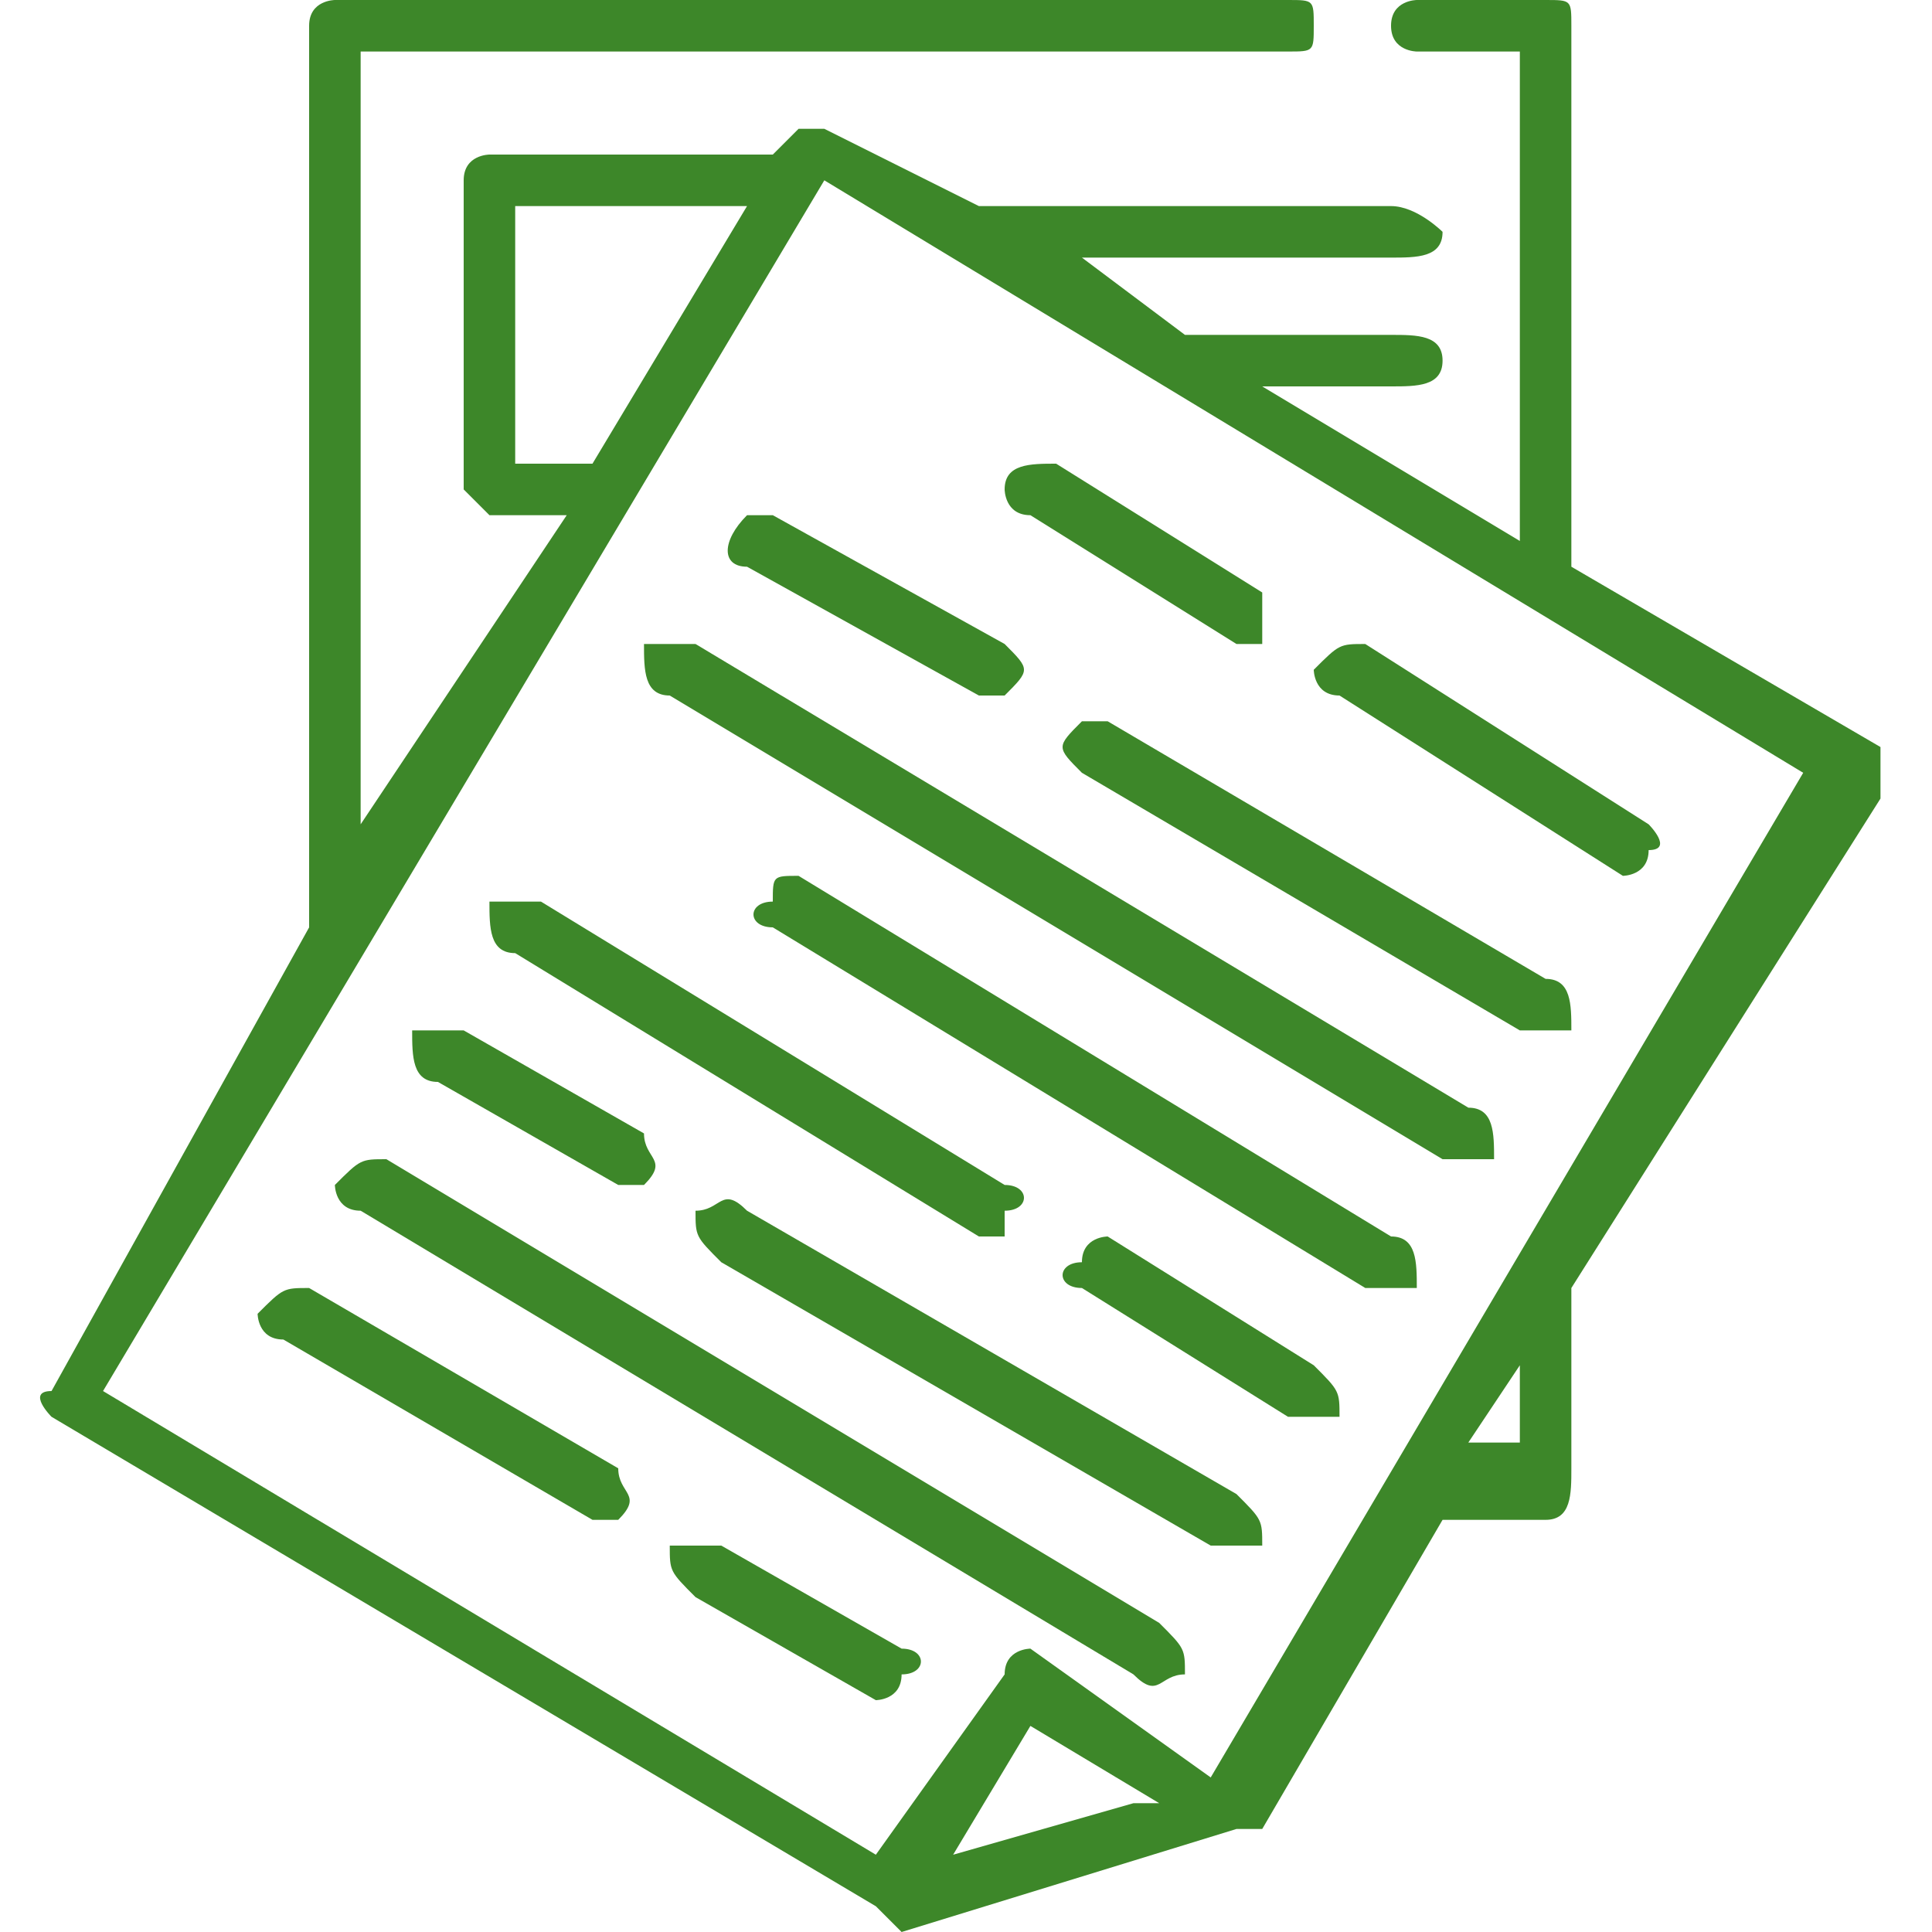 <?xml version="1.0" encoding="UTF-8"?>
<!DOCTYPE svg PUBLIC "-//W3C//DTD SVG 1.1//EN" "http://www.w3.org/Graphics/SVG/1.1/DTD/svg11.dtd">
<!-- Creator: CorelDRAW X7 -->
<svg xmlns="http://www.w3.org/2000/svg" xml:space="preserve" width="10.273mm" height="10.273mm" version="1.1" style="shape-rendering:geometricPrecision; text-rendering:geometricPrecision; image-rendering:optimizeQuality; fill-rule:evenodd; clip-rule:evenodd"
viewBox="0 0 75 75"
 xmlns:xlink="http://www.w3.org/1999/xlink"
 enable-background="new 0 0 2000 2000">
 <defs>
  <style type="text/css">
   <![CDATA[
    .fil1 {fill:none}
    .fil0 {fill:#3D8729}
   ]]>
  </style>
 </defs>
 <g id="Capa_x0020_1">
  <g id="_1407752700912">
   <path class="fil0" d="M73 29l-12 -7c0,0 0,0 0,0l0 -21c0,-1 0,-1 -1,-1l-5 0c0,0 -1,0 -1,1 0,1 1,1 1,1l4 0 0 19 -10 -6 5 0c1,0 2,0 2,-1 0,-1 -1,-1 -2,-1l-8 0c0,0 0,0 0,0l-4 -3 12 0c1,0 2,0 2,-1 0,0 -1,-1 -2,-1l-16 0c0,0 0,0 0,0l-6 -3c0,0 -1,0 -1,0l-1 1 -11 0c0,0 -1,0 -1,1l0 12c0,0 1,1 1,1l3 0 -8 12 0 -30 36 0c1,0 1,0 1,-1 0,-1 0,-1 -1,-1l-37 0c0,0 -1,0 -1,1l0 35 -10 18c-1,0 0,1 0,1l32 19c1,1 1,1 1,1l13 -4c0,0 1,0 1,0l7 -12 4 0c1,0 1,-1 1,-2l0 -7 12 -19c0,-1 0,-2 0,-2zm-50 -11l-3 0 0 -10 9 0 -6 10c0,0 0,0 0,0zm14 54l3 -5 5 3 -1 0 -7 2zm22 -16l-2 0 2 -3 0 3zm-12 13l-7 -5c0,0 -1,0 -1,1l-5 7 -30 -18 28 -47 38 23 -23 39z"/>
   <path class="fil0" d="M40 20l8 5c0,0 0,0 0,0 1,0 1,0 1,0 0,-1 0,-2 0,-2l-8 -5c-1,0 -2,0 -2,1 0,0 0,1 1,1z"/>
   <path class="fil0" d="M52 27l11 7c0,0 1,0 1,-1 1,0 0,-1 0,-1l-11 -7c-1,0 -1,0 -2,1 0,0 0,1 1,1z"/>
   <path class="fil0" d="M29 22l9 5c0,0 0,0 1,0 0,0 0,0 0,0 1,-1 1,-1 0,-2l-9 -5c-1,0 -1,0 -1,0 -1,1 -1,2 0,2z"/>
   <path class="fil0" d="M60 38l-17 -10c0,0 -1,0 -1,0 -1,1 -1,1 0,2l17 10c1,0 1,0 2,0 0,-1 0,-2 -1,-2z"/>
   <path class="fil0" d="M57 43l-30 -18c-1,0 -1,0 -2,0 0,1 0,2 1,2l30 18c1,0 1,0 2,0 0,-1 0,-2 -1,-2z"/>
   <path class="fil0" d="M54 48l-23 -14c-1,0 -1,0 -1,1 -1,0 -1,1 0,1l23 14c1,0 1,0 2,0 0,-1 0,-2 -1,-2z"/>
   <path class="fil0" d="M20 37l18 11c0,0 0,0 1,0 0,0 0,0 0,-1 1,0 1,-1 0,-1l-18 -11c-1,0 -1,0 -2,0 0,1 0,2 1,2z"/>
   <path class="fil0" d="M51 53l-8 -5c0,0 -1,0 -1,1 -1,0 -1,1 0,1l8 5c1,0 1,0 2,0 0,-1 0,-1 -1,-2z"/>
   <path class="fil0" d="M17 42l7 4c0,0 0,0 0,0 1,0 1,0 1,0 1,-1 0,-1 0,-2l-7 -4c-1,0 -1,0 -2,0 0,1 0,2 1,2z"/>
   <path class="fil0" d="M48 58l-19 -11c-1,-1 -1,0 -2,0 0,1 0,1 1,2l19 11c1,0 1,0 2,0 0,-1 0,-1 -1,-2z"/>
   <path class="fil0" d="M45 63l-30 -18c-1,0 -1,0 -2,1 0,0 0,1 1,1l30 18c1,1 1,0 2,0 0,-1 0,-1 -1,-2z"/>
   <path class="fil0" d="M24 57l-12 -7c-1,0 -1,0 -2,1 0,0 0,1 1,1l12 7c0,0 0,0 0,0 1,0 1,0 1,0 1,-1 0,-1 0,-2z"/>
   <path class="fil0" d="M35 64l-7 -4c-1,0 -1,0 -2,0 0,1 0,1 1,2l7 4c0,0 1,0 1,-1 1,0 1,-1 0,-1z"/>
  </g>
  <rect class="fil1" width="74.6" height="74.6"/>
 </g>
</svg>
